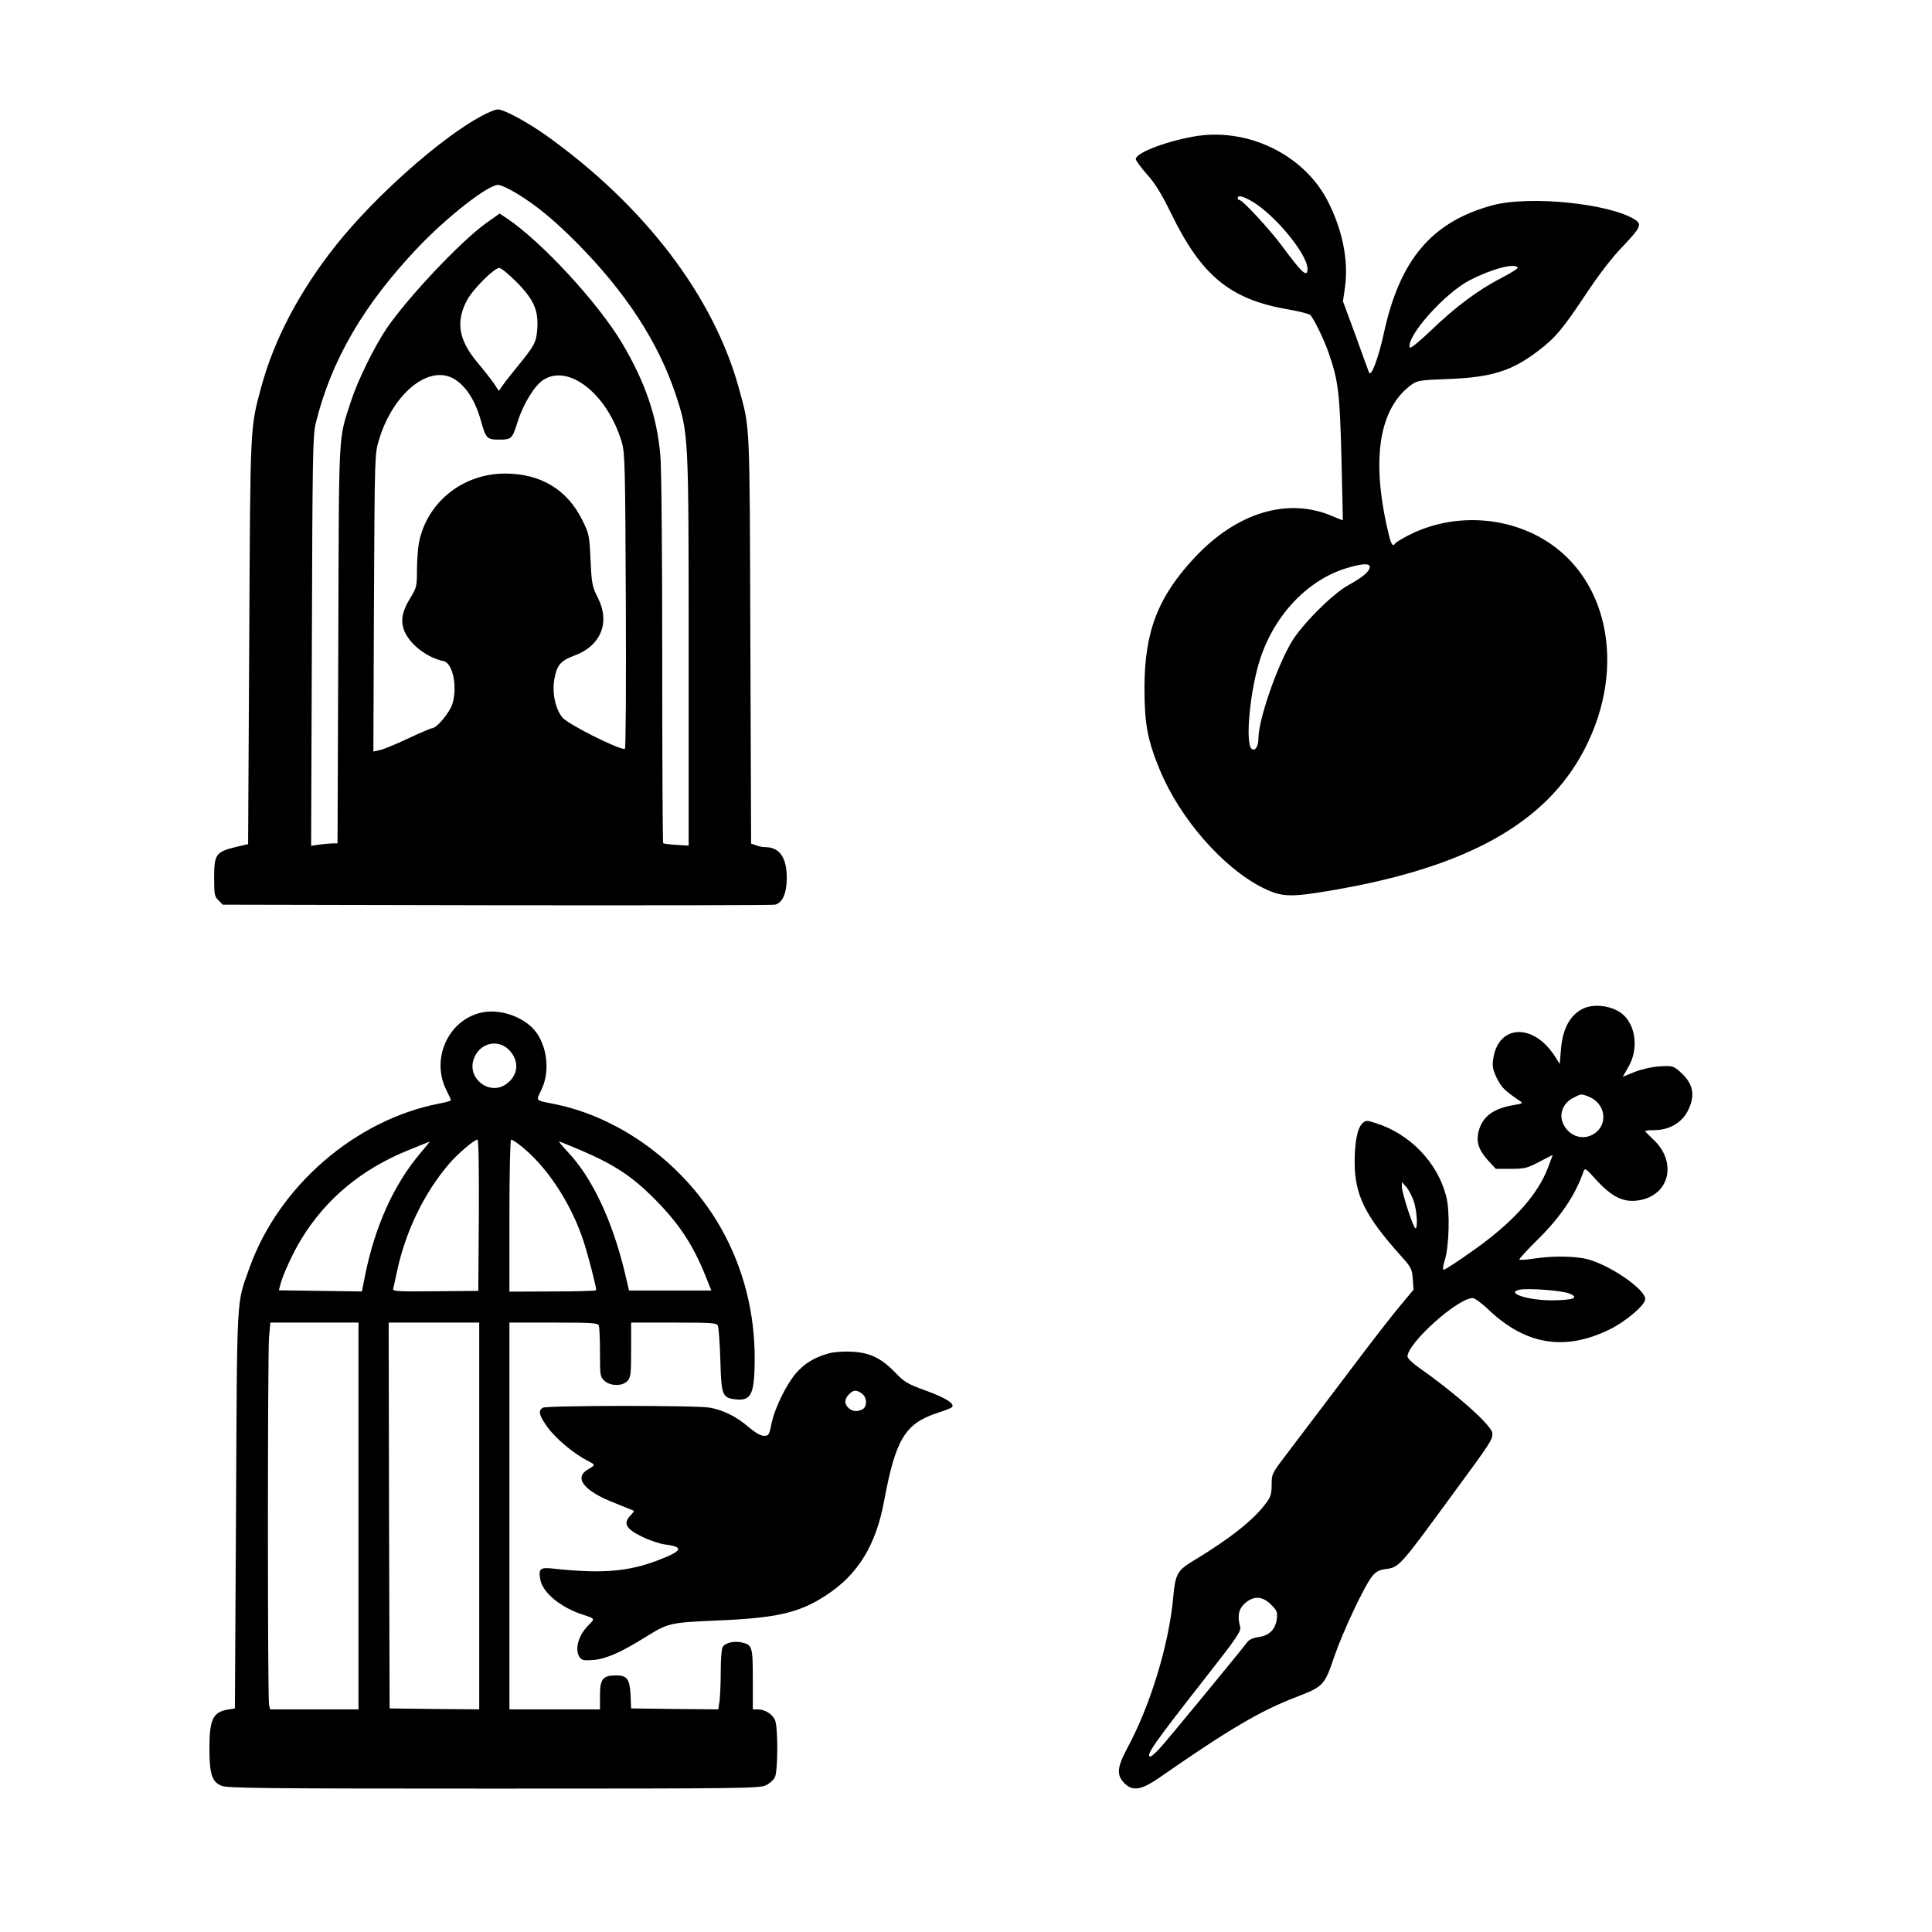 <?xml version="1.0" standalone="no"?>
<!DOCTYPE svg PUBLIC "-//W3C//DTD SVG 20010904//EN"
 "http://www.w3.org/TR/2001/REC-SVG-20010904/DTD/svg10.dtd">
<svg version="1.0" xmlns="http://www.w3.org/2000/svg"
 width="1024pt" height="1024pt" viewBox="0 0 1024 1024"
 preserveAspectRatio="xMidYMid meet">
<g transform="translate(0,1024) scale(0.1,-0.1)"
fill="#000000" stroke="none">
<path d="M2550 9624 c-214 -115 -562 -424 -767 -681 -194 -244 -329 -499 -398
-753 -60 -225 -58 -180 -64 -1349 l-6 -1075 -68 -16 c-102 -25 -112 -39 -112
-160 0 -90 2 -102 23 -122 l23 -23 1452 -3 c798 -1 1462 0 1475 3 40 10 62 61
62 143 0 107 -39 162 -114 162 -14 0 -36 4 -50 10 l-25 9 -4 1083 c-4 1177 -1
1111 -61 1331 -133 484 -496 962 -1014 1334 -103 74 -230 143 -264 143 -12 0
-52 -16 -88 -36z m190 -410 c105 -64 198 -141 321 -265 256 -259 427 -522 519
-796 70 -213 70 -205 70 -1363 l0 -1032 -65 4 c-35 2 -67 6 -70 9 -3 4 -5 442
-5 975 0 556 -4 1016 -10 1080 -18 208 -80 387 -202 594 -128 215 -427 539
-612 663 l-38 25 -72 -51 c-135 -97 -415 -394 -527 -558 -65 -96 -155 -280
-189 -386 -68 -212 -63 -123 -67 -1285 l-4 -1058 -23 0 c-13 0 -44 -3 -70 -6
l-47 -7 4 1084 c3 980 5 1091 20 1154 82 334 253 629 542 933 156 164 371 332
425 332 14 0 59 -21 100 -46z m1 -472 c91 -93 115 -151 106 -254 -6 -65 -15
-81 -112 -200 -33 -40 -67 -84 -75 -97 l-16 -23 -25 38 c-15 22 -56 74 -92
117 -97 117 -112 214 -51 327 31 58 144 170 170 170 10 0 53 -35 95 -78z
m-342 -506 c66 -35 119 -114 150 -226 26 -94 32 -100 95 -100 68 0 71 3 100
96 31 97 91 193 138 222 136 84 339 -80 414 -333 16 -55 18 -129 21 -842 2
-442 0 -783 -5 -783 -41 0 -305 133 -332 168 -37 47 -54 127 -42 201 13 75 33
99 106 126 141 52 192 176 124 308 -29 58 -32 71 -38 199 -6 131 -8 139 -43
210 -80 163 -221 248 -410 248 -226 0 -416 -154 -457 -369 -5 -30 -10 -94 -10
-143 0 -85 -2 -93 -35 -147 -42 -68 -52 -115 -35 -167 25 -73 119 -149 211
-168 48 -10 74 -131 48 -223 -13 -47 -84 -133 -110 -133 -6 0 -64 -25 -128
-55 -64 -30 -131 -58 -149 -61 l-33 -7 3 789 c4 789 4 789 27 864 73 241 257
394 390 326z"/>
<path d="M6319 9515 c-154 -29 -299 -87 -299 -118 0 -8 27 -45 60 -82 44 -49
77 -104 126 -204 162 -333 313 -458 622 -511 56 -10 109 -23 116 -29 17 -15
71 -124 97 -198 52 -149 60 -211 69 -558 4 -181 8 -331 7 -332 -1 -1 -27 9
-59 23 -233 98 -501 18 -723 -218 -197 -209 -269 -396 -269 -693 0 -191 15
-275 81 -435 106 -257 334 -519 545 -625 101 -50 144 -52 362 -15 721 122
1142 357 1345 750 230 444 120 937 -251 1130 -209 109 -468 111 -678 5 -38
-19 -71 -39 -75 -45 -13 -21 -22 -7 -38 63 -91 387 -47 656 127 780 28 20 47
23 191 28 230 9 337 42 476 148 90 67 134 120 256 304 68 102 136 191 194 251
94 99 103 117 66 141 -133 86 -559 130 -756 77 -321 -87 -491 -286 -576 -677
-29 -133 -68 -237 -79 -209 -4 11 -37 100 -72 198 l-66 179 11 76 c19 143 -14
304 -92 456 -129 250 -433 394 -718 340z m306 -336 c122 -65 305 -284 305
-364 0 -49 -29 -23 -134 120 -66 89 -210 245 -227 245 -5 0 -9 5 -9 10 0 16
22 12 65 -11z m1419 -357 c3 -5 -37 -30 -88 -56 -121 -63 -242 -152 -373 -279
-63 -60 -108 -96 -111 -89 -19 59 184 287 318 357 117 60 238 92 254 67z
m-784 -1587 c0 -23 -38 -55 -111 -95 -85 -46 -250 -211 -305 -305 -80 -137
-174 -412 -174 -508 0 -43 -18 -71 -36 -56 -36 30 -8 319 47 482 78 234 257
419 464 478 78 23 115 24 115 4z"/>
<path d="M8395 4896 c-72 -32 -114 -108 -122 -223 l-6 -72 -27 42 c-114 177
-301 167 -326 -18 -5 -36 -2 -55 20 -100 25 -50 39 -64 124 -122 14 -10 11
-12 -23 -18 -114 -17 -173 -58 -196 -134 -17 -58 -4 -103 45 -158 l44 -48 80
0 c72 0 86 3 150 37 l72 37 -25 -67 c-56 -149 -194 -300 -417 -454 -69 -49
-130 -88 -136 -88 -6 0 -4 19 5 48 24 76 29 264 8 342 -46 179 -192 330 -372
387 -50 16 -54 16 -72 -1 -26 -24 -41 -98 -41 -204 0 -175 54 -285 244 -497
56 -62 60 -70 64 -124 l4 -57 -67 -80 c-37 -43 -173 -218 -301 -389 -129 -170
-268 -354 -309 -408 -73 -96 -75 -99 -75 -156 0 -48 -5 -65 -29 -97 -64 -88
-194 -191 -387 -307 -83 -50 -94 -70 -105 -186 -22 -254 -121 -579 -245 -808
-54 -102 -57 -141 -14 -185 44 -44 90 -36 189 33 367 255 532 352 723 425 142
55 148 61 199 211 47 137 162 381 203 430 18 22 37 32 66 36 76 10 73 6 352
387 214 291 218 298 218 333 0 38 -187 206 -392 350 -32 23 -58 48 -58 57 0
71 266 310 346 310 10 0 49 -28 85 -63 196 -185 401 -219 637 -105 90 44 192
131 192 163 0 50 -176 173 -299 209 -63 19 -191 21 -292 5 -39 -6 -73 -8 -76
-5 -3 3 40 49 94 103 125 123 204 240 247 367 6 16 15 10 61 -42 91 -100 154
-130 242 -112 157 33 191 208 62 324 -21 20 -39 38 -39 41 0 3 21 5 48 5 76 0
142 37 175 97 45 85 34 149 -39 213 -36 31 -40 32 -108 28 -43 -3 -95 -15
-133 -30 l-62 -25 32 56 c51 90 38 212 -30 273 -49 45 -148 61 -208 34z m22
-467 c94 -35 110 -151 29 -200 -61 -37 -137 -8 -164 63 -19 49 6 105 58 130
41 21 41 21 77 7z m-922 -561 c16 -54 20 -138 7 -138 -11 0 -72 189 -72 220
l1 25 24 -28 c13 -15 31 -51 40 -79z m823 -484 c54 -22 24 -35 -91 -36 -125
-1 -250 39 -174 56 44 10 227 -4 265 -20z m-1581 -1649 c32 -32 35 -40 30 -77
-7 -55 -41 -88 -98 -95 -27 -4 -49 -14 -57 -25 -30 -41 -436 -535 -470 -570
-20 -21 -40 -38 -44 -38 -30 0 17 68 276 398 185 236 205 266 199 290 -16 56
-8 94 25 124 47 41 93 39 139 -7z"/>
<path d="M2543 4871 c-171 -44 -259 -247 -177 -409 13 -26 24 -50 24 -53 0 -4
-28 -12 -62 -18 -444 -86 -850 -437 -1005 -869 -71 -199 -66 -117 -72 -1282
l-6 -1055 -37 -6 c-79 -13 -98 -52 -98 -204 0 -139 13 -179 64 -200 31 -13
230 -15 1443 -15 1321 0 1410 1 1443 18 19 9 40 28 47 42 16 32 17 255 2 299
-12 34 -53 61 -94 61 l-25 0 0 159 c0 175 -3 183 -60 196 -41 9 -88 -3 -100
-25 -6 -10 -10 -68 -10 -128 0 -60 -3 -130 -6 -156 l-7 -46 -231 2 -231 3 -3
70 c-4 85 -18 105 -76 105 -71 0 -86 -19 -86 -106 l0 -74 -240 0 -240 0 0
1025 0 1025 234 0 c204 0 235 -2 240 -16 3 -9 6 -73 6 -143 0 -120 1 -129 23
-149 32 -30 97 -30 123 -1 17 19 19 38 19 165 l0 144 226 0 c207 0 228 -2 234
-17 4 -10 10 -91 13 -181 5 -189 10 -201 82 -209 82 -9 99 28 100 212 1 246
-59 482 -176 691 -189 337 -531 592 -889 663 -100 20 -95 14 -66 74 54 109 26
269 -60 341 -73 62 -180 89 -266 67z m159 -200 c53 -59 44 -134 -22 -179 -86
-58 -201 29 -171 129 27 91 132 118 193 50z m-164 -872 l-3 -401 -228 -2
c-201 -2 -227 0 -223 13 2 9 12 52 21 96 45 208 141 408 273 564 46 54 136
131 153 131 6 0 8 -161 7 -401z m208 379 c145 -108 281 -312 349 -523 23 -71
65 -234 65 -253 0 -4 -103 -7 -230 -7 l-230 -1 0 403 c0 222 4 403 9 403 4 0
21 -10 37 -22z m-518 -50 c-141 -166 -241 -389 -293 -648 l-17 -85 -220 3
-220 3 7 27 c14 56 67 171 114 248 131 212 317 366 561 466 63 26 116 47 118
47 1 1 -21 -27 -50 -61z m849 16 c189 -81 285 -146 418 -285 117 -123 188
-235 254 -406 l21 -53 -218 0 -218 0 -23 98 c-67 276 -173 501 -303 638 -28
30 -48 54 -45 54 3 0 55 -21 114 -46z m-1177 -1939 l0 -1025 -234 0 -234 0 -6
23 c-8 30 -8 1854 0 1950 l7 77 233 0 234 0 0 -1025z m640 0 l0 -1025 -237 2
-238 3 -3 1023 -2 1022 240 0 240 0 0 -1025z"/>
<path d="M4390 3066 c-74 -21 -125 -52 -170 -103 -52 -60 -115 -188 -131 -270
-12 -59 -15 -63 -40 -63 -18 0 -45 16 -81 46 -62 54 -133 90 -205 103 -67 13
-862 12 -885 0 -28 -15 -21 -42 26 -106 43 -59 138 -138 208 -174 46 -24 46
-22 3 -48 -75 -44 -19 -114 140 -176 55 -22 102 -41 104 -42 3 -2 -6 -14 -19
-27 -38 -41 -22 -69 63 -111 39 -19 95 -38 122 -41 101 -13 93 -34 -33 -82
-160 -62 -299 -74 -559 -46 -71 8 -80 0 -69 -59 13 -70 110 -149 231 -187 59
-19 59 -19 24 -54 -54 -53 -75 -130 -46 -171 12 -15 23 -17 73 -13 68 6 147
41 278 123 118 73 127 75 376 86 318 13 439 41 582 136 166 109 261 264 304
498 61 327 111 410 282 466 37 12 71 25 77 30 19 18 -32 50 -139 89 -97 35
-113 45 -164 98 -74 76 -135 104 -232 108 -42 2 -95 -2 -120 -10z m178 -212
c28 -20 30 -69 3 -84 -28 -14 -52 -12 -73 7 -24 21 -23 48 2 73 24 24 38 25
68 4z"/>
</g>
</svg>
